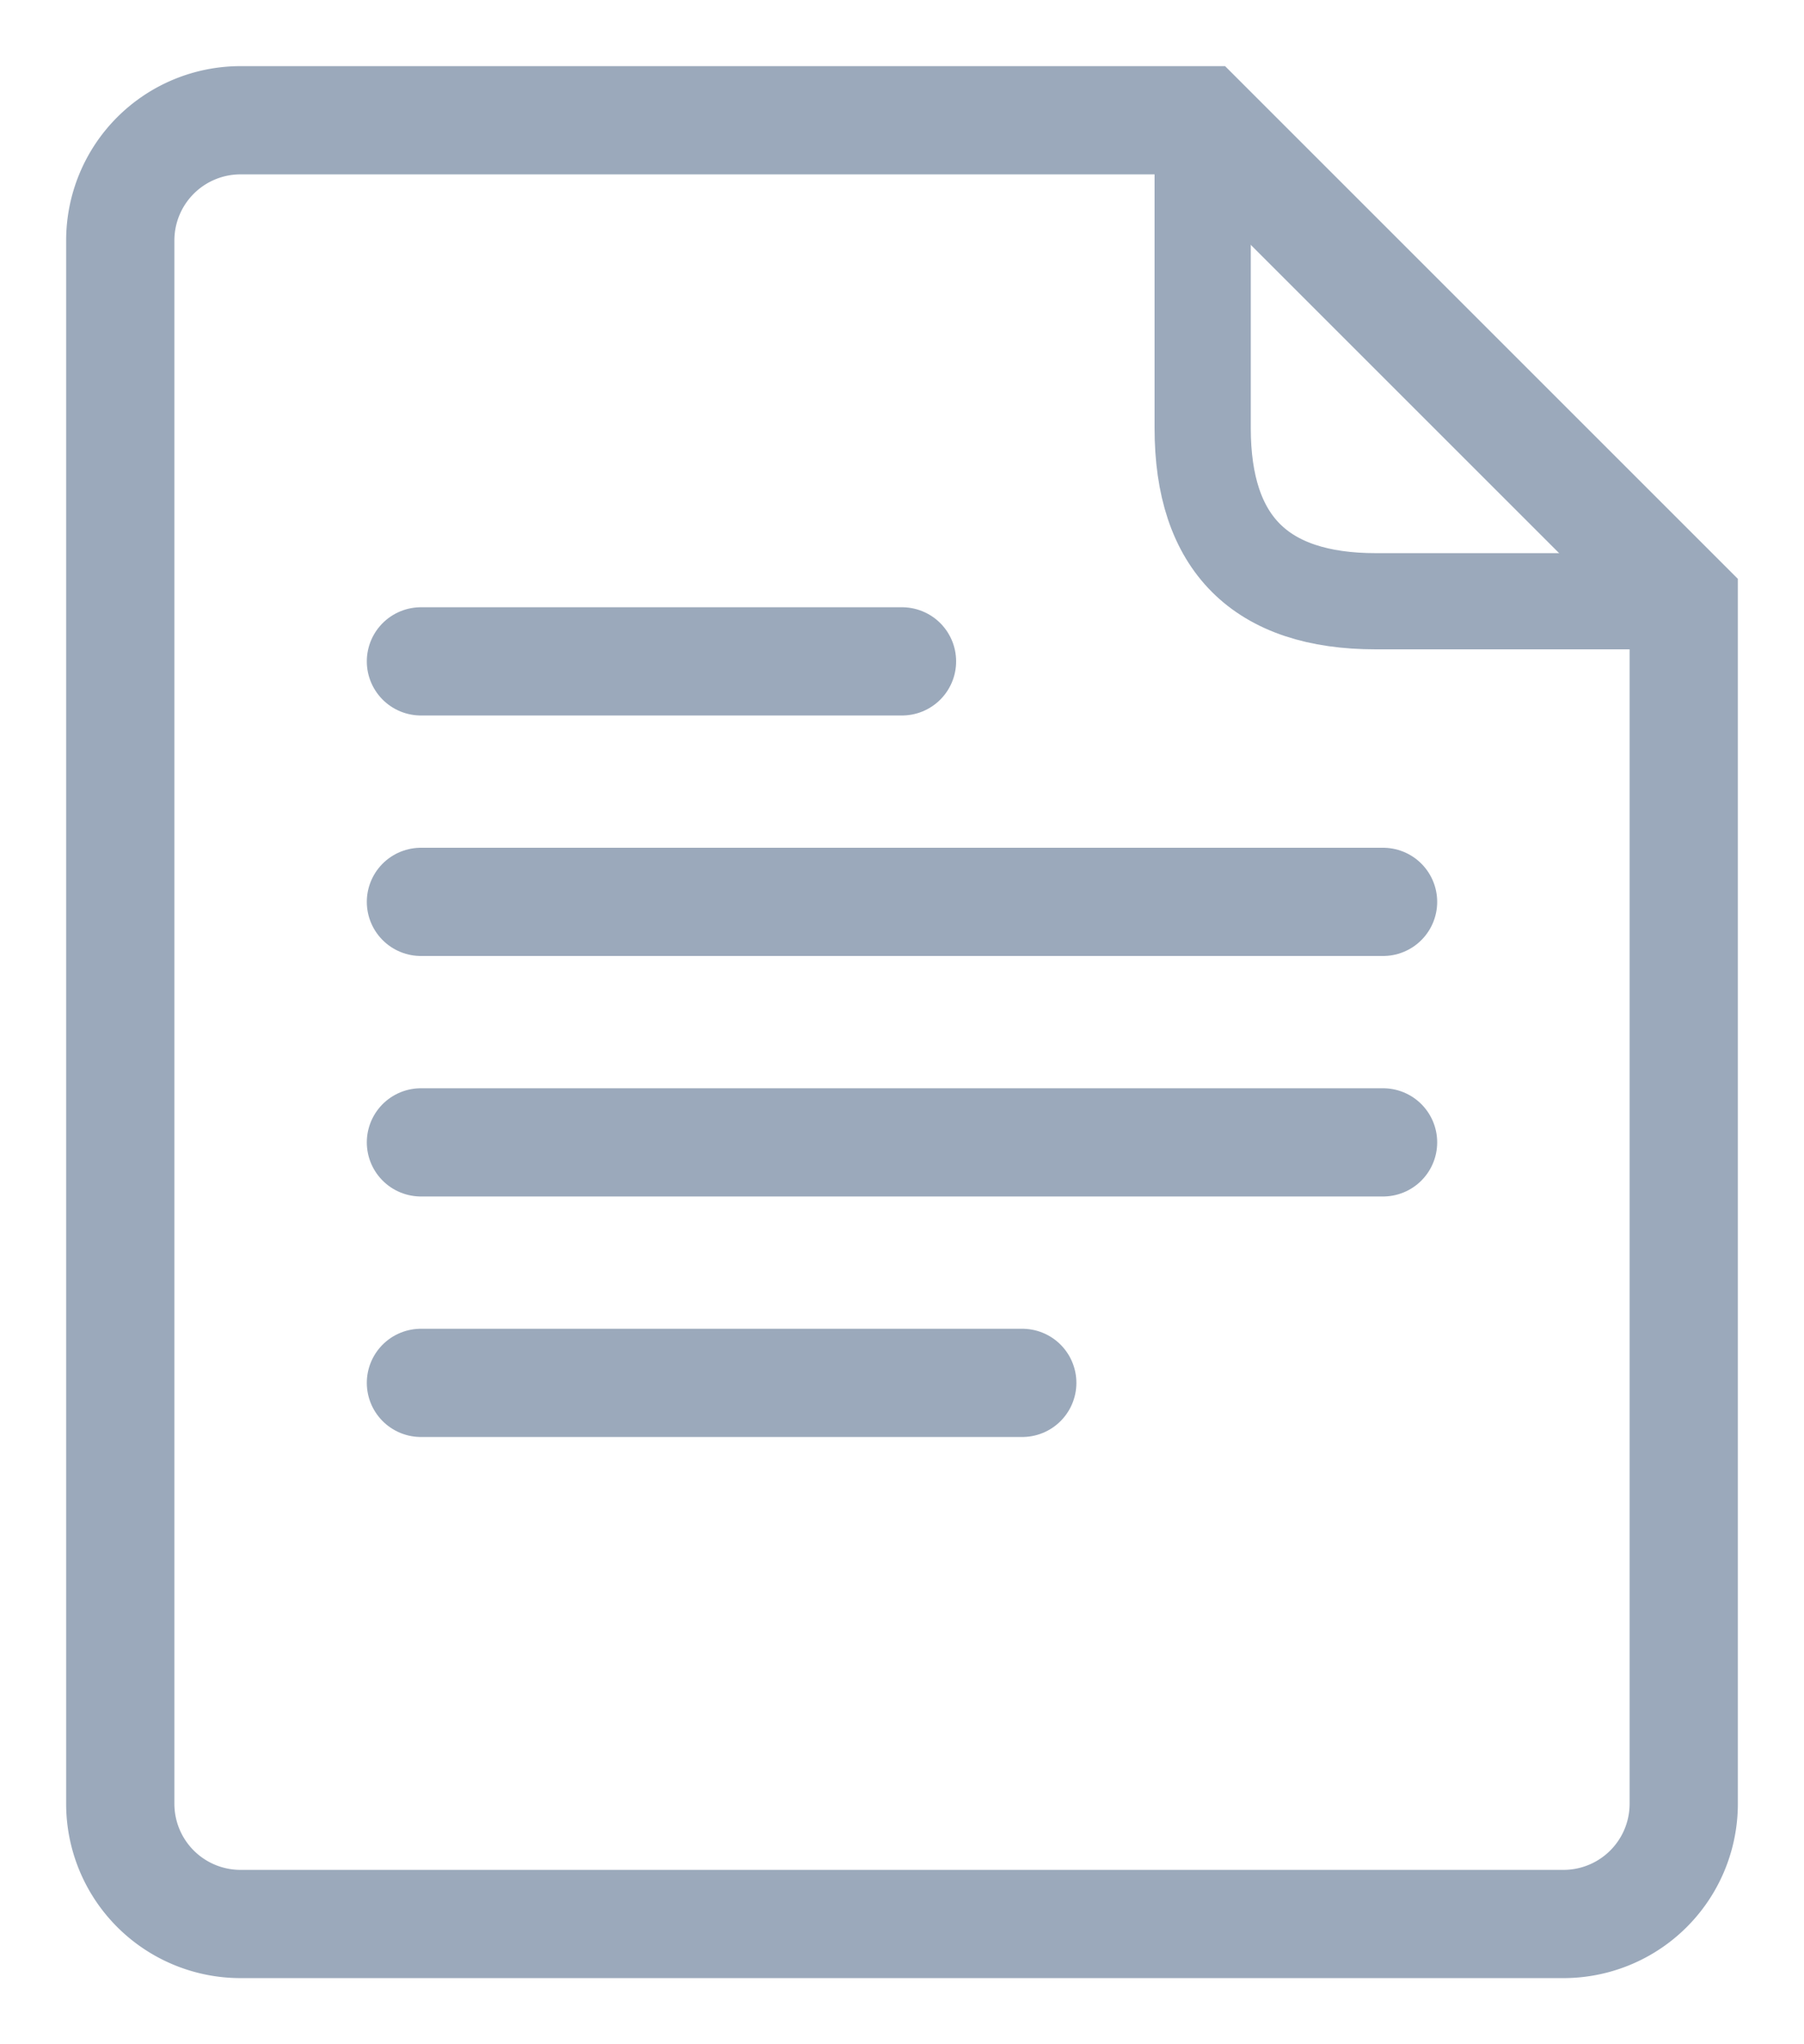 <svg width="15" height="17" xmlns="http://www.w3.org/2000/svg"><g stroke="#9BA9BB" fill="none" fill-rule="evenodd"><path d="M2 1h8l4 4v10a1 1 0 01-1 1H2a1 1 0 01-1-1V2a1 1 0 011-1z" stroke-width=".9"/><path d="M10 1v2.56c0 .96.48 1.44 1.44 1.44H14" stroke-width=".8"/><path d="M3.5 5.5h4M3.5 7.5h8M3.5 9.5h8M3.5 11.5h5" stroke-width=".9" stroke-linecap="round"/></g></svg>
